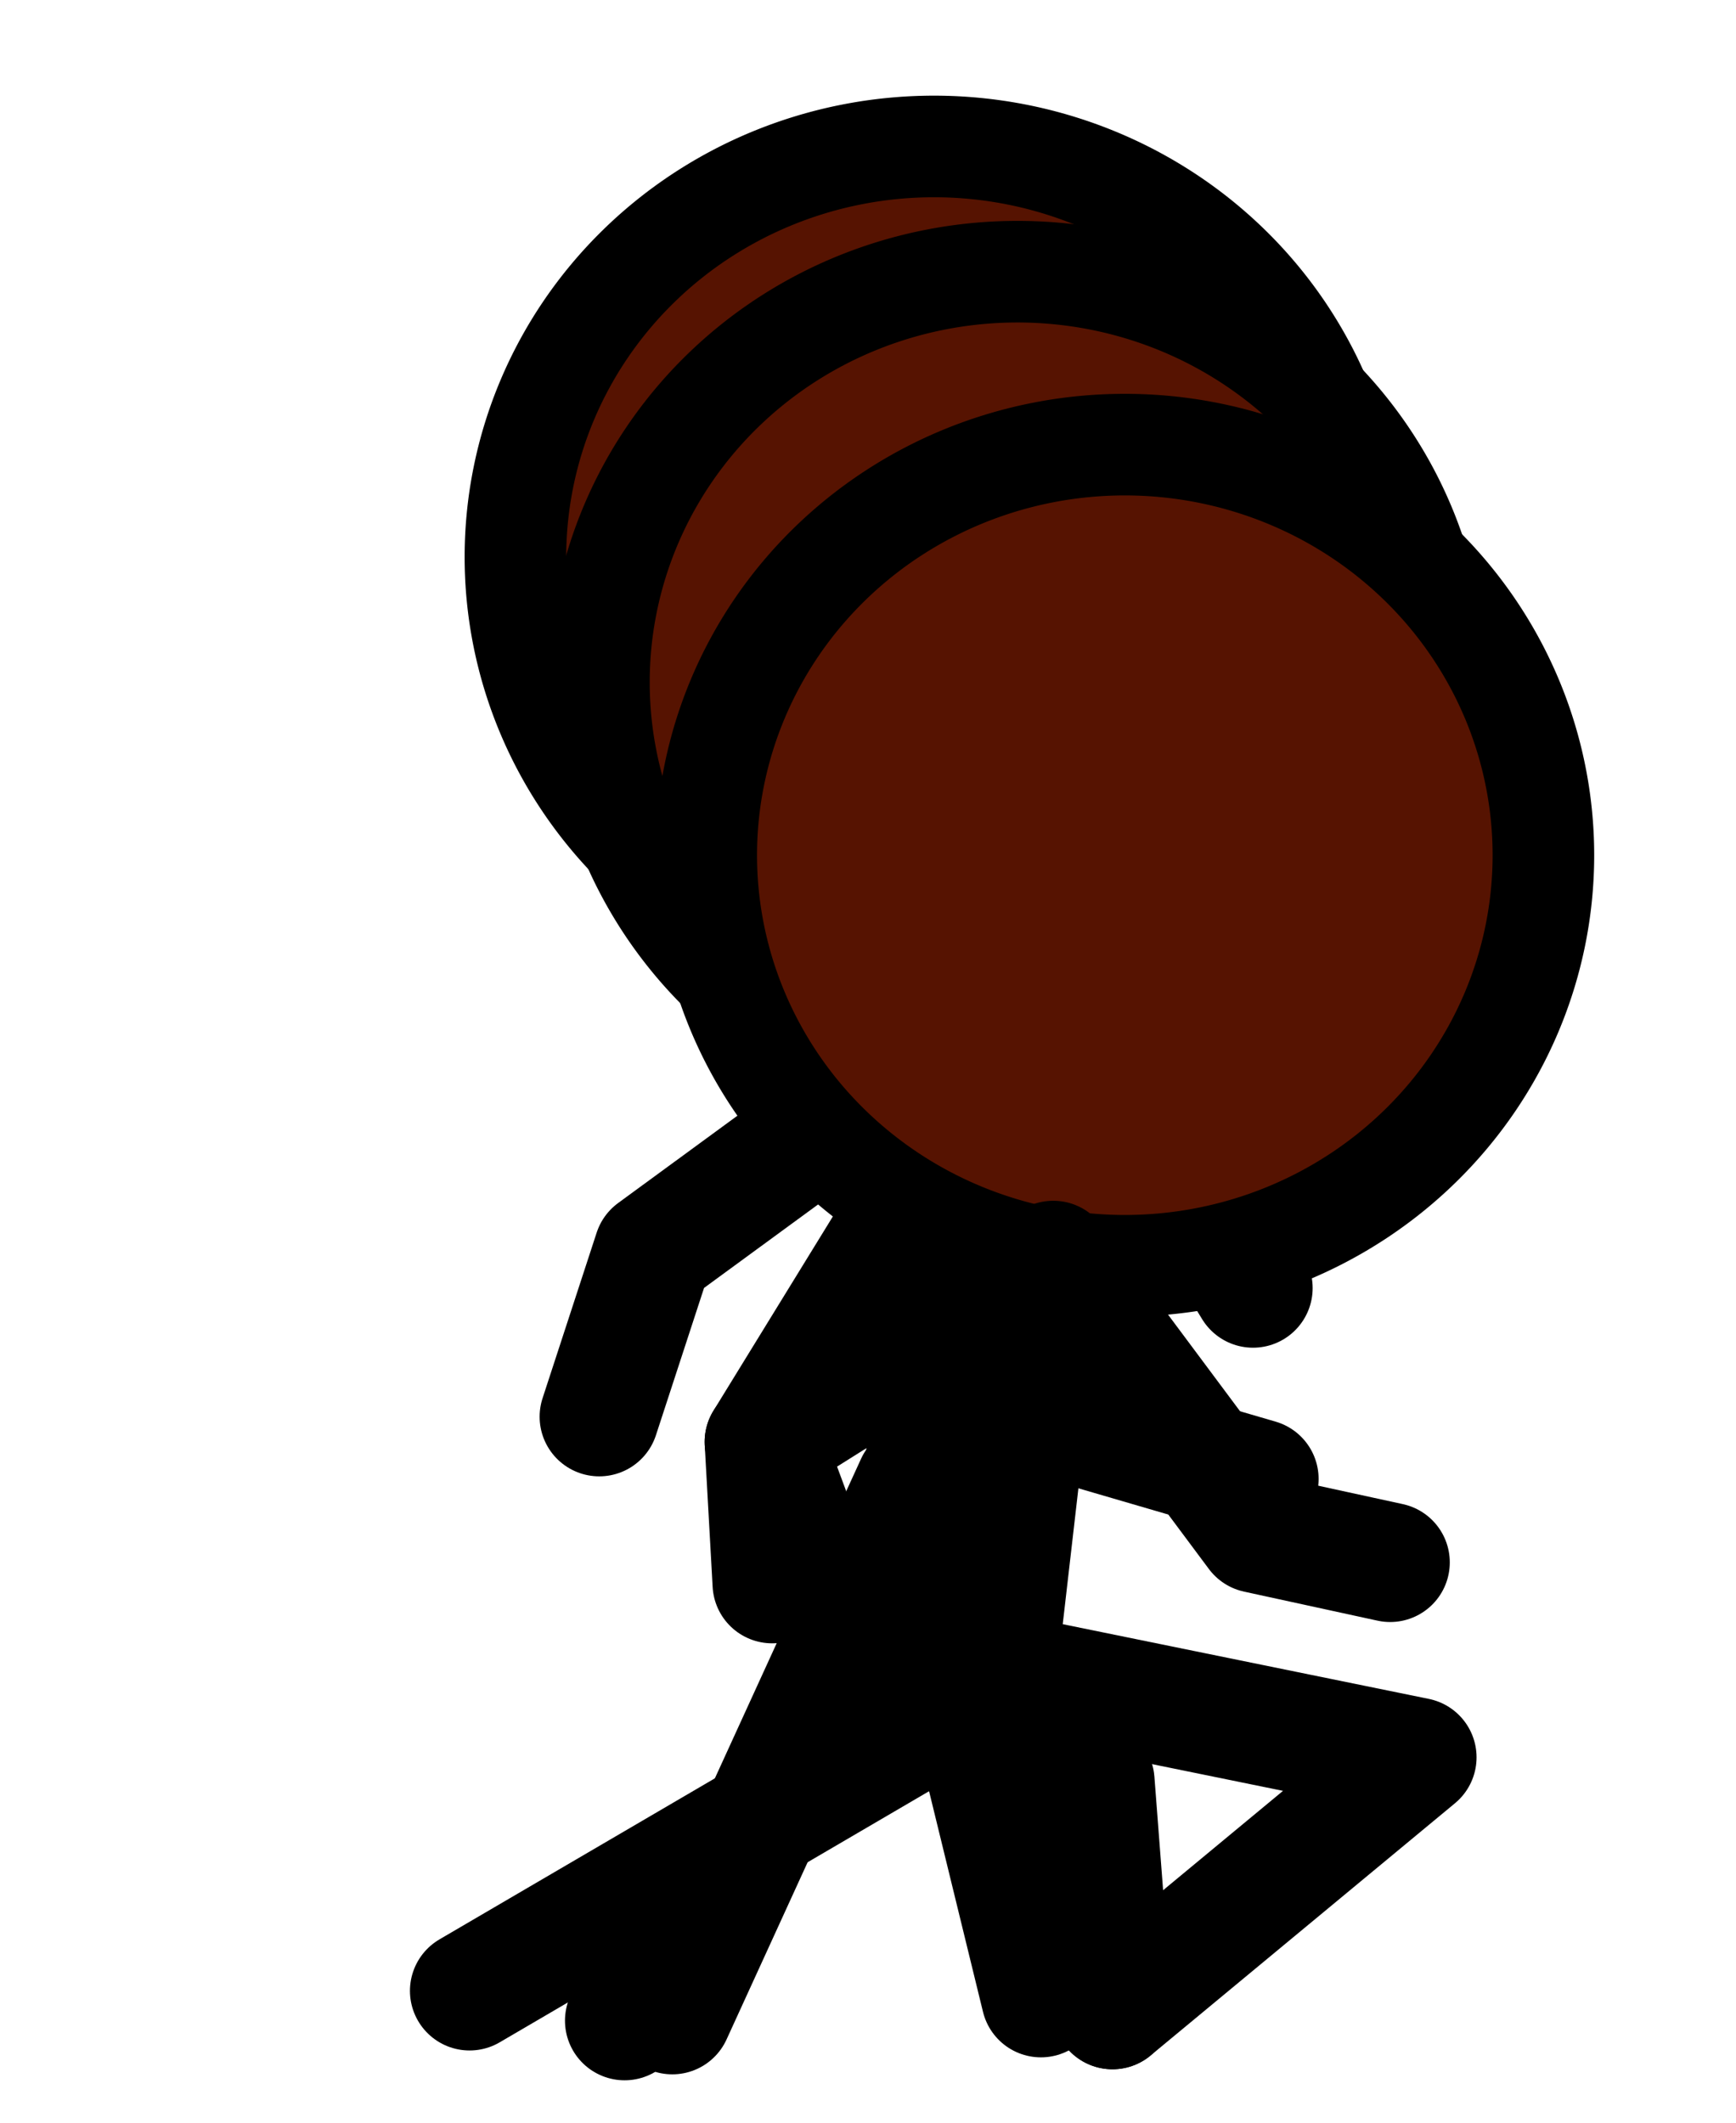 <?xml version="1.0" encoding="UTF-8" standalone="no"?>
<!-- Created with Inkscape (http://www.inkscape.org/) -->

<svg
   xmlns:dc="http://purl.org/dc/elements/1.1/"
   xmlns:cc="http://creativecommons.org/ns#"
   xmlns:rdf="http://www.w3.org/1999/02/22-rdf-syntax-ns#"
   xmlns:svg="http://www.w3.org/2000/svg"
   xmlns="http://www.w3.org/2000/svg"
   xmlns:sodipodi="http://sodipodi.sourceforge.net/DTD/sodipodi-0.dtd"
   xmlns:inkscape="http://www.inkscape.org/namespaces/inkscape"
   width="582.286"
   height="712"
   id="svg2"
   version="1.1"
   inkscape:version="0.48.1 r9760"
   sodipodi:docname="jump.svg"
   style="display:inline">
  <defs
     id="defs4" />
  <sodipodi:namedview
     id="base"
     pagecolor="#ffffff"
     bordercolor="#666666"
     borderopacity="1.0"
     inkscape:pageopacity="0.0"
     inkscape:pageshadow="2"
     inkscape:zoom="0.5"
     inkscape:cx="216.94311"
     inkscape:cy="325.33172"
     inkscape:document-units="px"
     inkscape:current-layer="g3784"
     showgrid="false"
     fit-margin-top="50"
     fit-margin-left="50"
     fit-margin-right="50"
     fit-margin-bottom="50"
     inkscape:window-width="1440"
     inkscape:window-height="799"
     inkscape:window-x="0"
     inkscape:window-y="24"
     inkscape:window-maximized="1"
     units="px"
     showborder="true"
     inkscape:showpageshadow="true"
     borderlayer="false"
     showguides="true">
    <inkscape:grid
       type="xygrid"
       id="grid4040"
       empspacing="5"
       visible="true"
       enabled="true"
       snapvisiblegridlinesonly="true" />
  </sodipodi:namedview>
  <g
     style="opacity:1;display:inline"
     transform="translate(64.675,-337.245)"
     id="g3784"
     inkscape:groupmode="layer"
     inkscape:label="jump_2">
    <path
       transform="matrix(0.63,0,0,0.63,-33.991,324.575)"
       d="m 671.429,316.648 a 222.857,218.571 0 1 1 -445.714,0 222.857,218.571 0 1 1 445.714,0 z"
       sodipodi:ry="218.57143"
       sodipodi:rx="222.85715"
       sodipodi:cy="316.64789"
       sodipodi:cx="448.57144"
       id="path3786"
       style="fill:#561301;fill-opacity:1;fill-rule:evenodd;stroke:#000000;stroke-width:54.089;stroke-linecap:butt;stroke-linejoin:miter;stroke-miterlimit:4;stroke-opacity:1;stroke-dasharray:none"
       sodipodi:type="arc" />
    <path
       inkscape:connector-curvature="0"
       id="path3788"
       d="M 253.61,700.959 243.182,867.388"
       style="fill:none;stroke:#000000;stroke-width:40;stroke-linecap:round;stroke-linejoin:miter;stroke-miterlimit:4;stroke-opacity:1;stroke-dasharray:none"
       sodipodi:nodetypes="cc" />
    <path
       sodipodi:nodetypes="ccc"
       inkscape:connector-curvature="0"
       id="path3790"
       d="m 160.829,1012.944 81.496,-178.128 42.143,172.429"
       style="color:#000000;fill:none;stroke:#000000;stroke-width:40;stroke-linecap:round;stroke-linejoin:round;stroke-miterlimit:4;stroke-opacity:1;stroke-dasharray:none;stroke-dashoffset:0;marker:none;visibility:visible;display:inline;overflow:visible;enable-background:accumulate" />
    <path
       sodipodi:nodetypes="ccccc"
       inkscape:connector-curvature="0"
       id="path3792"
       d="m 355.61,769.245 -24.929,-40.93 -82.071,-40.355 -94.142,68.902 -18.144,55.527"
       style="color:#000000;fill:none;stroke:#000000;stroke-width:40;stroke-linecap:round;stroke-linejoin:round;stroke-miterlimit:4;stroke-opacity:1;stroke-dasharray:none;stroke-dashoffset:0;marker:none;visibility:visible;display:inline;overflow:visible;enable-background:accumulate" />
  </g>
  <g
     style="display:inline"
     transform="translate(64.675,-337.245)"
     id="g3871"
     inkscape:groupmode="layer"
     inkscape:label="jump_1"
     sodipodi:insensitive="true">
    <path
       transform="matrix(0.63,0,0,0.63,-5.991,366.575)"
       d="m 671.429,316.648 a 222.857,218.571 0 1 1 -445.714,0 222.857,218.571 0 1 1 445.714,0 z"
       sodipodi:ry="218.57143"
       sodipodi:rx="222.85715"
       sodipodi:cy="316.64789"
       sodipodi:cx="448.57144"
       id="path3873"
       style="fill:#561301;fill-opacity:1;fill-rule:evenodd;stroke:#000000;stroke-width:54.089;stroke-linecap:butt;stroke-linejoin:miter;stroke-miterlimit:4;stroke-opacity:1;stroke-dasharray:none"
       sodipodi:type="arc" />
    <path
       inkscape:connector-curvature="0"
       id="path3875"
       d="M 263.61,726.959 245.182,869.388"
       style="fill:none;stroke:#000000;stroke-width:40;stroke-linecap:round;stroke-linejoin:miter;stroke-miterlimit:4;stroke-opacity:1;stroke-dasharray:none"
       sodipodi:nodetypes="cc" />
    <path
       sodipodi:nodetypes="cccc"
       inkscape:connector-curvature="0"
       id="path3877"
       d="m 144.829,1014.944 93.496,-136.128 64.265,55.807 5.877,76.621"
       style="color:#000000;fill:none;stroke:#000000;stroke-width:40;stroke-linecap:round;stroke-linejoin:round;stroke-miterlimit:4;stroke-opacity:1;stroke-dasharray:none;stroke-dashoffset:0;marker:none;visibility:visible;display:inline;overflow:visible;enable-background:accumulate" />
    <path
       sodipodi:nodetypes="ccccc"
       inkscape:connector-curvature="0"
       id="path3879"
       d="m 357.61,833.245 -60.772,-17.742 -38.228,-103.543 -66.933,108.877 2.647,47.551"
       style="color:#000000;fill:none;stroke:#000000;stroke-width:40;stroke-linecap:round;stroke-linejoin:round;stroke-miterlimit:4;stroke-opacity:1;stroke-dasharray:none;stroke-dashoffset:0;marker:none;visibility:visible;display:inline;overflow:visible;enable-background:accumulate" />
  </g>
  <g
     inkscape:label="jump_0"
     inkscape:groupmode="layer"
     id="layer1"
     transform="translate(64.675,-337.245)"
     style="opacity:1;display:inline"
     sodipodi:insensitive="true">
    <path
       sodipodi:type="arc"
       style="fill:#561301;fill-opacity:1;fill-rule:evenodd;stroke:#000000;stroke-width:54.089;stroke-linecap:butt;stroke-linejoin:miter;stroke-miterlimit:4;stroke-opacity:1;stroke-dasharray:none"
       id="path2985"
       sodipodi:cx="448.57144"
       sodipodi:cy="316.64789"
       sodipodi:rx="222.85715"
       sodipodi:ry="218.57143"
       d="m 671.429,316.648 a 222.857,218.571 0 1 1 -445.714,0 222.857,218.571 0 1 1 445.714,0 z"
       transform="matrix(0.63,0,0,0.63,30.009,424.575)" />
    <path
       sodipodi:nodetypes="cc"
       style="fill:none;stroke:#000000;stroke-width:40;stroke-linecap:round;stroke-linejoin:miter;stroke-miterlimit:4;stroke-opacity:1;stroke-dasharray:none"
       d="M 285.61,760.959 269.182,903.388"
       id="path3759"
       inkscape:connector-curvature="0" />
    <path
       style="color:#000000;fill:none;stroke:#000000;stroke-width:40;stroke-linecap:round;stroke-linejoin:round;stroke-miterlimit:4;stroke-opacity:1;stroke-dasharray:none;stroke-dashoffset:0;marker:none;visibility:visible;display:inline;overflow:visible;enable-background:accumulate"
       d="M 92.829,1004.944 274.325,898.817 410.59,926.624 308.468,1011.245"
       id="path3765"
       inkscape:connector-curvature="0"
       sodipodi:nodetypes="cccc" />
    <path
       style="color:#000000;fill:none;stroke:#000000;stroke-width:40;stroke-linecap:round;stroke-linejoin:round;stroke-miterlimit:4;stroke-opacity:1;stroke-dasharray:none;stroke-dashoffset:0;marker:none;visibility:visible;display:inline;overflow:visible;enable-background:accumulate"
       d="m 401.61,861.245 -44.772,-9.742 -68.228,-91.543 -96.933,60.877 20.647,55.551"
       id="path3769"
       inkscape:connector-curvature="0"
       sodipodi:nodetypes="ccccc" />
  </g>
</svg>

